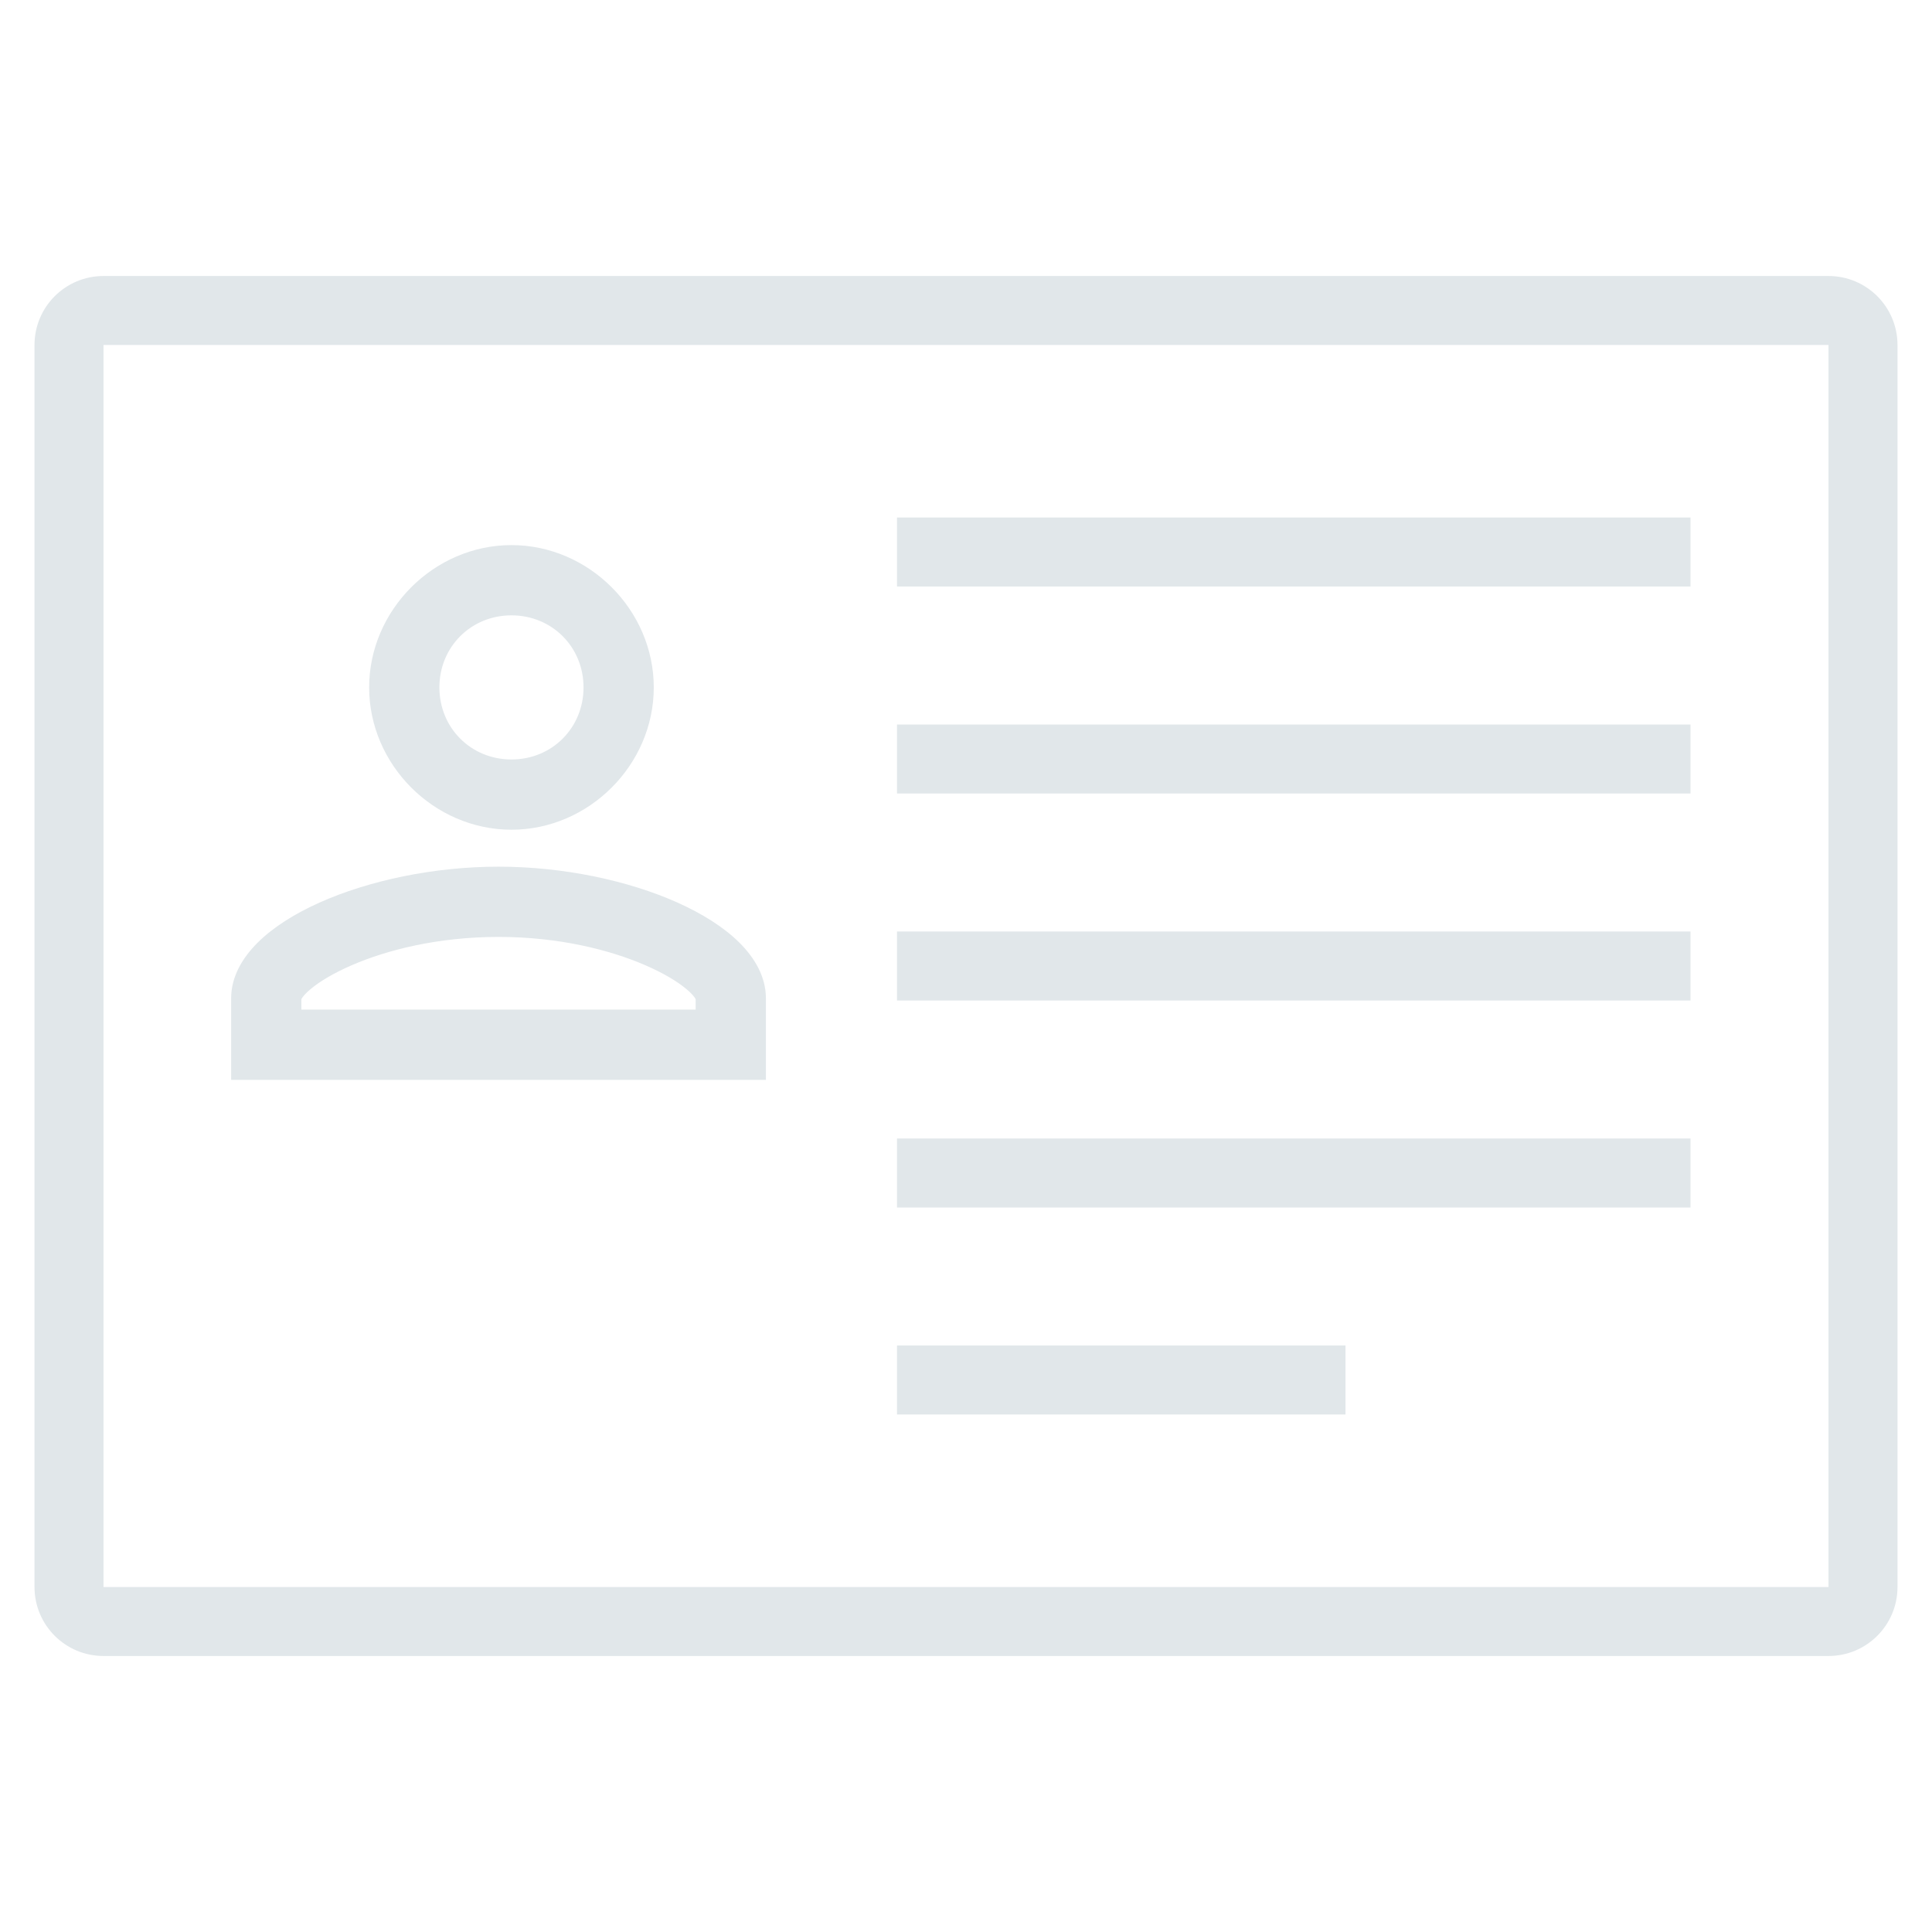 <svg width="56" height="56" viewBox="0 0 56 56" fill="none" xmlns="http://www.w3.org/2000/svg">
<path fill-rule="evenodd" clip-rule="evenodd" d="M3 10H53V46H3L3 10ZM1 10C1 8.895 1.895 8 3 8H53C54.105 8 55 8.895 55 10V46C55 47.105 54.105 48 53 48H3C1.895 48 1 47.105 1 46V10ZM49 15H26V17H49V15ZM26 21H49V23H26V21ZM49 27H26V29H49V27ZM26 33H49V35H26V33ZM39 39H26V41H39V39Z" fill="#E1E7EA"/>
<path fill-rule="evenodd" clip-rule="evenodd" d="M17.414 19.925C17.414 18.475 16.275 17.336 14.825 17.336C13.375 17.336 12.236 18.475 12.236 19.925C12.236 21.375 13.375 22.514 14.825 22.514C16.275 22.514 17.414 21.375 17.414 19.925ZM11.2 19.925C11.2 17.957 12.857 16.3 14.825 16.3C16.793 16.3 18.45 17.957 18.45 19.925C18.45 21.893 16.793 23.55 14.825 23.55C12.857 23.55 11.2 21.893 11.2 19.925ZM20.664 28.936C20.664 28.211 18.075 26.657 14.45 26.657C10.825 26.657 8.236 28.211 8.236 28.936V29.764H20.664V28.936ZM7.2 28.936C7.2 27.175 10.825 25.621 14.45 25.621C18.075 25.621 21.7 27.175 21.7 28.936V30.8H7.2V28.936Z" fill="#E1E7EA"/>
<path d="M8.236 29.764H7.736V30.264H8.236V29.764ZM20.664 29.764V30.264H21.164V29.764H20.664ZM21.7 30.8V31.3H22.2V30.8H21.7ZM7.2 30.8H6.7V31.3H7.2V30.8ZM14.825 17.836C15.999 17.836 16.914 18.751 16.914 19.925H17.914C17.914 18.199 16.551 16.836 14.825 16.836V17.836ZM12.736 19.925C12.736 18.751 13.651 17.836 14.825 17.836V16.836C13.099 16.836 11.736 18.199 11.736 19.925H12.736ZM14.825 22.014C13.651 22.014 12.736 21.099 12.736 19.925H11.736C11.736 21.651 13.099 23.014 14.825 23.014V22.014ZM16.914 19.925C16.914 21.099 15.999 22.014 14.825 22.014V23.014C16.551 23.014 17.914 21.651 17.914 19.925H16.914ZM14.825 15.8C12.581 15.8 10.7 17.681 10.7 19.925H11.7C11.7 18.233 13.133 16.8 14.825 16.8V15.8ZM18.95 19.925C18.95 17.681 17.069 15.8 14.825 15.8V16.8C16.517 16.8 17.95 18.233 17.95 19.925H18.95ZM14.825 24.05C17.069 24.05 18.95 22.169 18.95 19.925H17.95C17.95 21.617 16.517 23.05 14.825 23.05V24.05ZM10.7 19.925C10.7 22.169 12.581 24.05 14.825 24.05V23.05C13.133 23.05 11.7 21.617 11.7 19.925H10.7ZM14.45 27.157C16.194 27.157 17.679 27.531 18.717 27.983C19.238 28.21 19.631 28.449 19.884 28.659C20.012 28.764 20.091 28.852 20.136 28.915C20.184 28.985 20.164 28.988 20.164 28.936H21.164C21.164 28.702 21.064 28.498 20.956 28.344C20.845 28.184 20.694 28.031 20.522 27.889C20.177 27.603 19.696 27.319 19.116 27.066C17.953 26.56 16.331 26.157 14.45 26.157V27.157ZM8.736 28.936C8.736 28.988 8.716 28.985 8.764 28.915C8.808 28.852 8.888 28.764 9.016 28.659C9.269 28.449 9.662 28.21 10.183 27.983C11.221 27.531 12.706 27.157 14.45 27.157V26.157C12.569 26.157 10.947 26.56 9.784 27.066C9.204 27.319 8.723 27.603 8.378 27.889C8.206 28.031 8.055 28.184 7.944 28.344C7.836 28.498 7.736 28.702 7.736 28.936H8.736ZM8.736 29.764V28.936H7.736V29.764H8.736ZM20.664 29.264H8.236V30.264H20.664V29.264ZM20.164 28.936V29.764H21.164V28.936H20.164ZM14.45 25.121C12.574 25.121 10.691 25.522 9.261 26.162C8.548 26.482 7.924 26.871 7.471 27.32C7.02 27.768 6.7 28.315 6.7 28.936H7.7C7.7 28.676 7.834 28.369 8.175 28.03C8.515 27.693 9.024 27.364 9.67 27.075C10.959 26.497 12.701 26.121 14.45 26.121V25.121ZM22.2 28.936C22.2 28.315 21.88 27.768 21.429 27.32C20.976 26.871 20.352 26.482 19.639 26.162C18.209 25.522 16.326 25.121 14.45 25.121V26.121C16.199 26.121 17.941 26.497 19.23 27.075C19.876 27.364 20.385 27.693 20.725 28.03C21.067 28.369 21.2 28.676 21.2 28.936H22.2ZM22.2 30.8V28.936H21.2V30.8H22.2ZM7.2 31.3H21.7V30.3H7.2V31.3ZM6.7 28.936V30.8H7.7V28.936H6.7Z" fill="#E1E7EA"/>
</svg>
